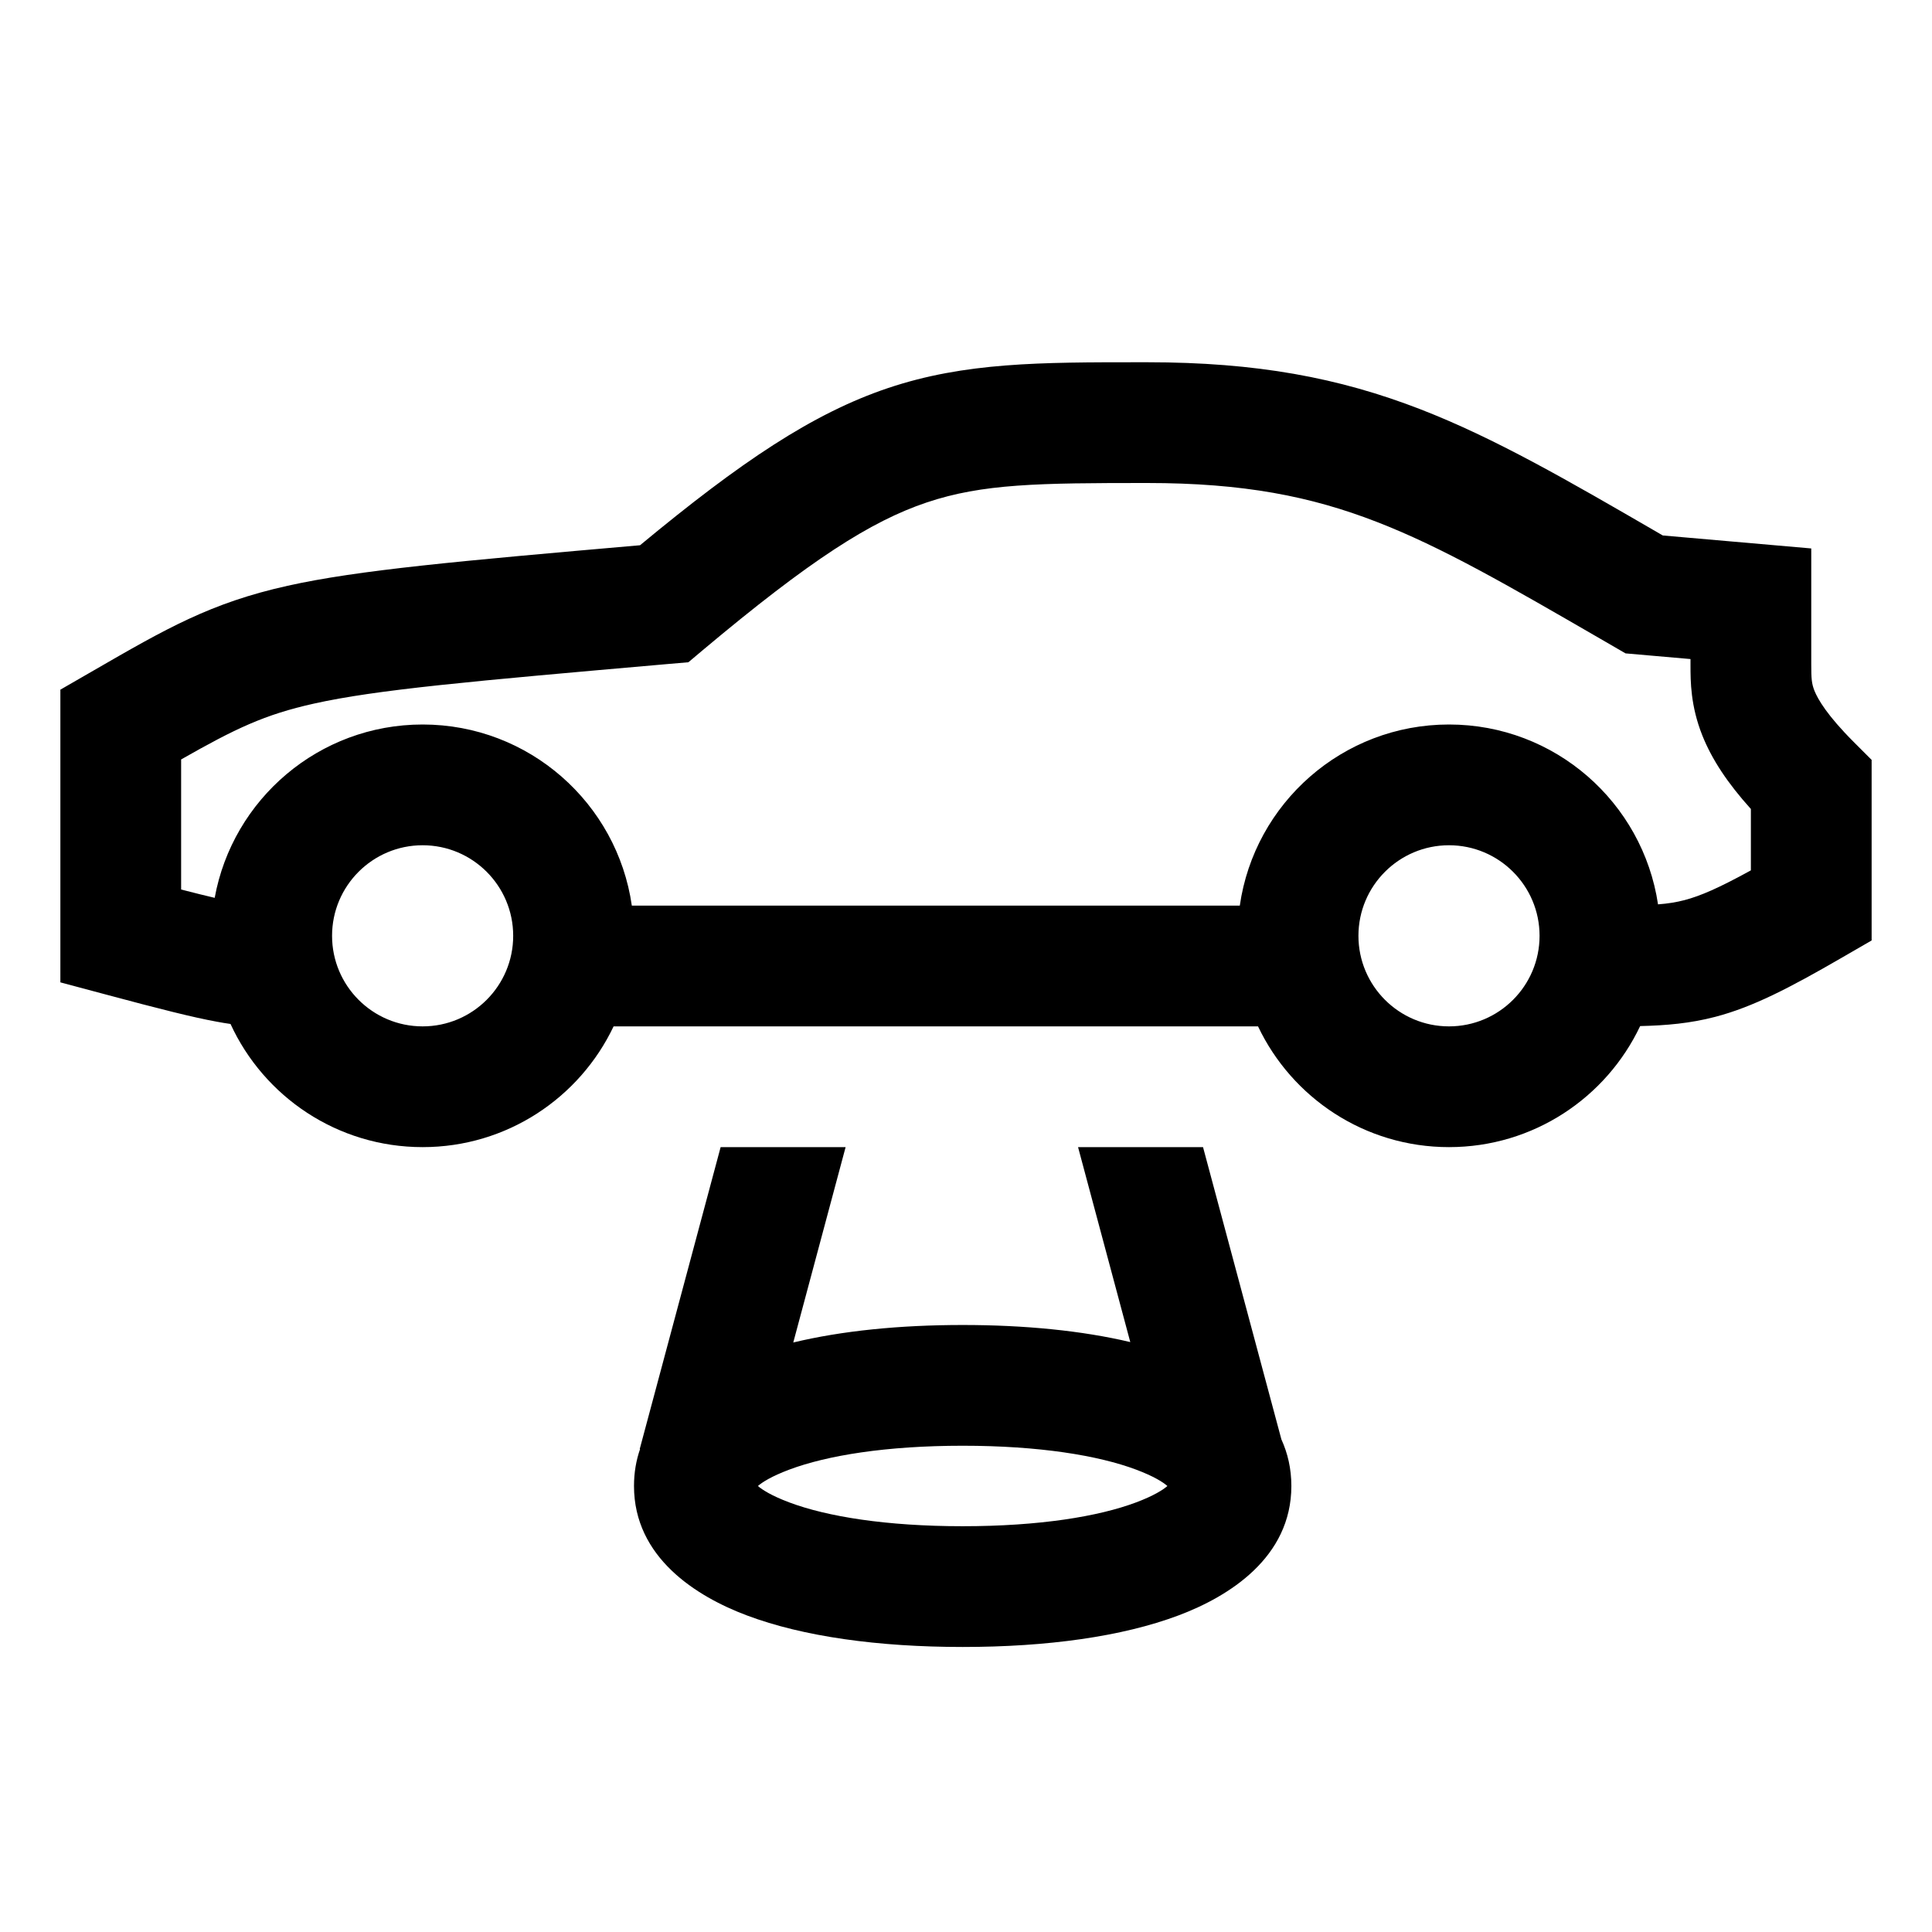 <svg width="48" height="48" viewBox="0 0 32 32" xmlns="http://www.w3.org/2000/svg"><path d="M18.887 6C17.236 6 15.982 6 14.71 6.427C13.463 6.846 12.271 7.647 10.601 9.031C7.578 9.295 5.933 9.442 4.765 9.702C3.49 9.985 2.753 10.411 1.548 11.107L1 11.423L1 16.271L1.741 16.469C2.661 16.716 3.2 16.851 3.583 16.921C3.668 16.937 3.746 16.95 3.818 16.96C4.371 18.164 5.588 19 7 19C8.396 19 9.601 18.183 10.163 17H20.837C21.399 18.183 22.604 19 24 19C25.398 19 26.605 18.18 27.166 16.995C27.6 16.985 27.998 16.95 28.41 16.842C29.033 16.679 29.639 16.364 30.5 15.866L31 15.577L31 12.586L30.707 12.293C30.259 11.845 30.11 11.581 30.053 11.441C30.006 11.321 30 11.241 30 11L30 9.084L27.541 8.869L27.448 8.815C25.968 7.957 24.76 7.257 23.527 6.779C22.175 6.255 20.812 6 19 6L18.887 6ZM27.904 14.908C27.766 14.944 27.631 14.966 27.462 14.979C27.21 13.293 25.756 12 24 12C22.237 12 20.778 13.304 20.535 15H10.465C10.222 13.304 8.763 12 7 12C5.282 12 3.853 13.238 3.556 14.871C3.406 14.836 3.224 14.791 3 14.733L3 12.579C3.898 12.068 4.381 11.836 5.199 11.654C6.242 11.422 7.786 11.285 11.087 10.996L11.402 10.969L11.643 10.766C13.419 9.276 14.422 8.634 15.347 8.323C16.277 8.01 17.207 8 19 8C20.596 8 21.71 8.22 22.803 8.644C23.887 9.064 24.966 9.689 26.515 10.585L26.924 10.822L28 10.916L28 11.02C28 11.281 28 11.692 28.197 12.184C28.354 12.577 28.613 12.97 29 13.399L29 14.416C28.463 14.711 28.164 14.839 27.904 14.908ZM5.5 15.5C5.5 14.672 6.172 14 7 14C7.828 14 8.5 14.672 8.5 15.5C8.5 16.328 7.828 17 7 17C6.172 17 5.5 16.328 5.5 15.5ZM22.5 15.5C22.5 14.672 23.172 14 24 14C24.828 14 25.5 14.672 25.5 15.5C25.5 16.328 24.828 17 24 17C23.172 17 22.5 16.328 22.5 15.5Z" fill="#000000" class="bmwfcol"/><path d="M19.926 19H17.856L18.721 22.229C17.922 22.04 16.976 21.946 15.945 21.946C14.901 21.946 13.944 22.042 13.139 22.236L14.006 19H11.936L10.596 24H10.602C10.537 24.186 10.501 24.39 10.501 24.613C10.501 25.796 11.534 26.443 12.372 26.757C13.303 27.107 14.546 27.279 15.945 27.279C17.344 27.279 18.587 27.107 19.518 26.757C20.356 26.443 21.389 25.796 21.389 24.613C21.389 24.325 21.328 24.069 21.224 23.841L19.926 19ZM12.553 24.613C12.626 24.55 12.776 24.453 13.074 24.341C13.698 24.107 14.678 23.946 15.945 23.946C17.212 23.946 18.192 24.107 18.816 24.341C19.114 24.453 19.264 24.55 19.336 24.613C19.264 24.675 19.114 24.773 18.816 24.885C18.192 25.119 17.212 25.279 15.945 25.279C14.678 25.279 13.698 25.119 13.074 24.885C12.776 24.773 12.626 24.675 12.553 24.613ZM19.401 24.539C19.401 24.539 19.4 24.541 19.399 24.545C19.4 24.543 19.401 24.54 19.401 24.539C19.401 24.539 19.401 24.539 19.401 24.539ZM12.489 24.539C12.489 24.539 12.489 24.541 12.491 24.545C12.49 24.542 12.489 24.54 12.489 24.539C12.489 24.539 12.488 24.539 12.489 24.539Z" fill="#000000" class="bmwfcol"/><title>car_side_beam_rg_48</title></svg>